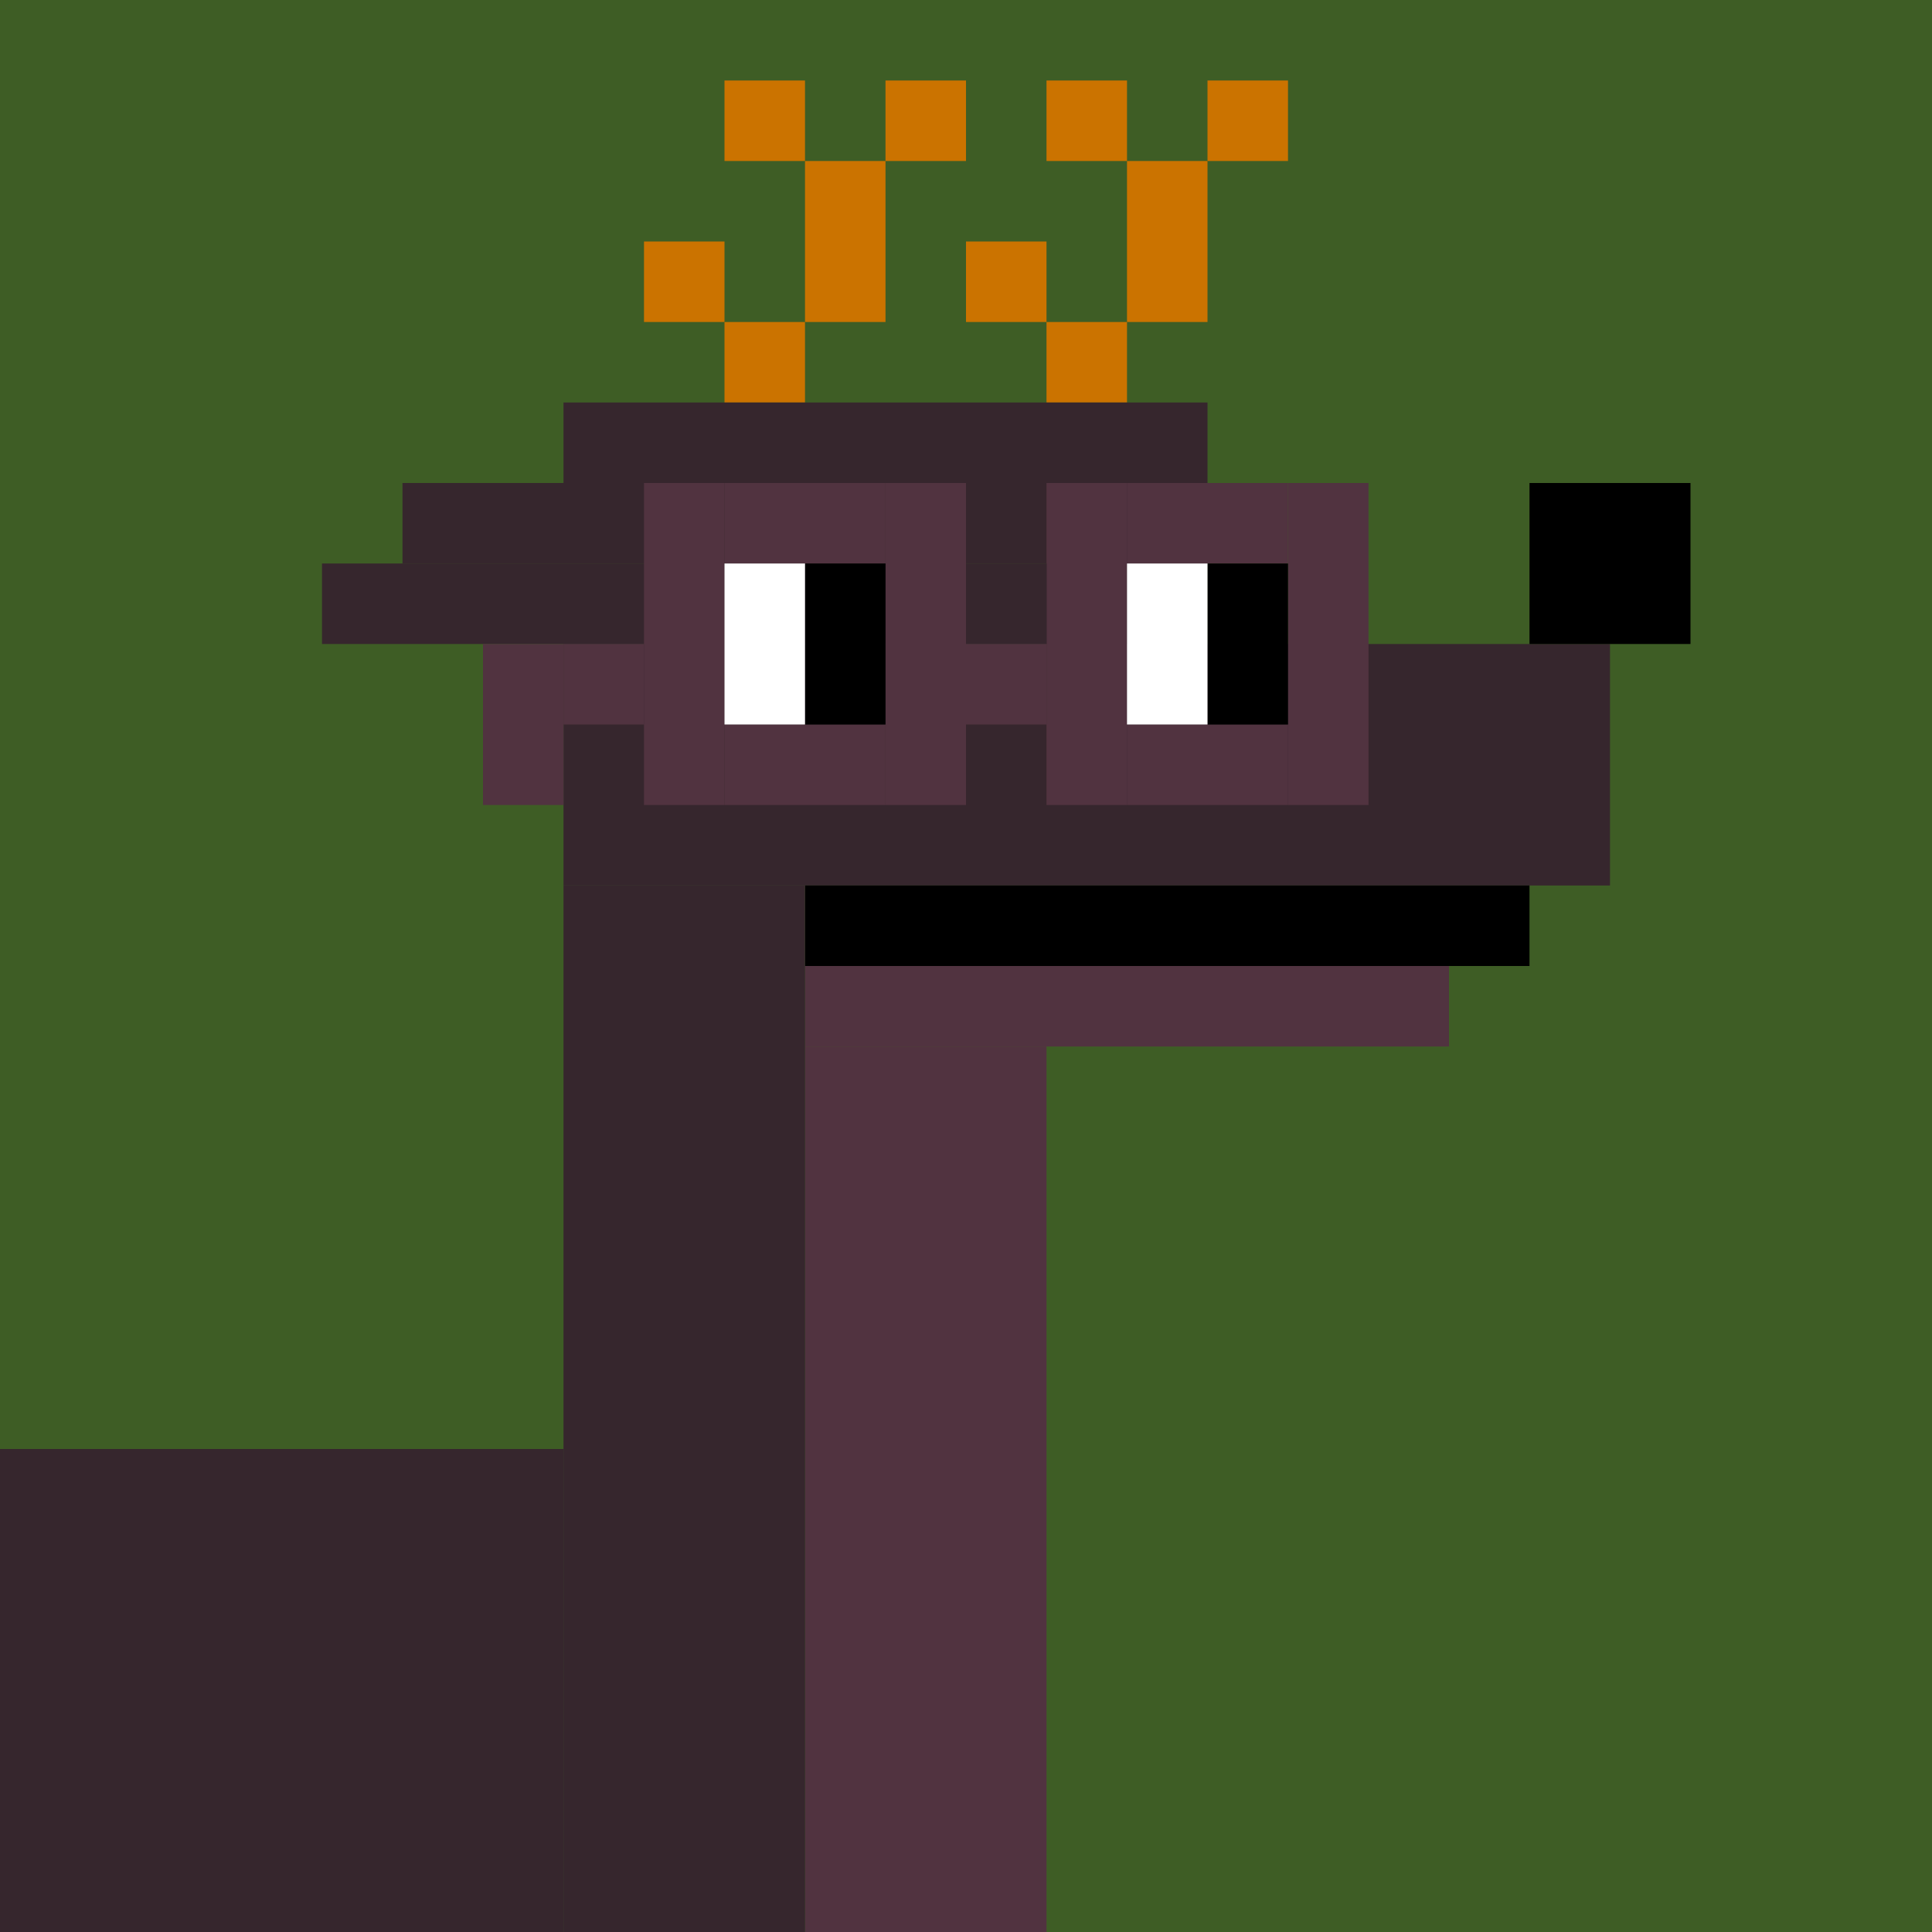<svg width="24" height="24" viewBox="0 0 24 24" fill="none" xmlns="http://www.w3.org/2000/svg"><style type="text/css">.noggles{fill:#513340;}.tintable{fill:#000000;}</style><rect x="0" y="0" width="24" height="24" fill="#3e5d25"/><rect x="9" y="1" width="1" height="1" fill="#CB7300"/><rect x="11" y="1" width="1" height="1" fill="#CB7300"/><rect x="13" y="1" width="1" height="1" fill="#CB7300"/><rect x="12" y="3" width="1" height="1" fill="#CB7300"/><rect x="8" y="3" width="1" height="1" fill="#CB7300"/><rect x="9" y="4" width="1" height="1" fill="#CB7300"/><rect x="13" y="4" width="1" height="1" fill="#CB7300"/><rect x="13" y="7" width="1" height="1" fill="black"/><rect x="7" y="5" width="8" height="1" fill="#36262D"/><rect x="5" y="6" width="10" height="1" fill="#36262D"/><rect x="4" y="7" width="11" height="1" fill="#36262D"/><rect x="7" y="8" width="13" height="3" fill="#36262D"/><rect x="15" y="1" width="1" height="1" fill="#CB7300"/><rect x="14" y="2" width="1" height="2" fill="#CB7300"/><rect x="10" y="2" width="1" height="2" fill="#CB7300"/><rect x="13" y="7" width="1" height="1" fill="black"/><rect width="2" height="2" transform="matrix(-1 0 0 1 21 6)" class="tintable"/><rect x="10" y="11" width="9" height="1" fill="black"/><rect x="10" y="12" width="8" height="1" fill="#513340"/><rect width="3" height="11" transform="matrix(1 0 0 -1 10 24)" fill="#513340"/><rect x="11" y="7" width="1" height="1" fill="black"/><rect x="7" y="11" width="3" height="13" fill="#36262D"/><rect x="7" y="24" width="7" height="6" transform="rotate(-180 7 24)" fill="#36262D"/><rect x="6" y="8" width="1" height="2" class="noggles"/><rect x="8" y="6" width="1" height="4" class="noggles"/><rect x="13" y="6" width="1" height="4" class="noggles"/><rect x="16" y="6" width="1" height="4" class="noggles"/><rect x="11" y="6" width="1" height="4" class="noggles"/><rect x="7" y="8" width="1" height="1" class="noggles"/><rect x="12" y="8" width="1" height="1" class="noggles"/><rect x="9" y="6" width="2" height="1" class="noggles"/><rect x="14" y="6" width="2" height="1" class="noggles"/><rect x="14" y="9" width="2" height="1" class="noggles"/><rect x="9" y="9" width="2" height="1" class="noggles"/><rect x="15" y="7" width="1" height="2" fill="black"/><rect x="10" y="7" width="1" height="2" fill="black"/><rect x="14" y="7" width="1" height="2" fill="white"/><rect x="9" y="7" width="1" height="2" fill="white"/></svg>